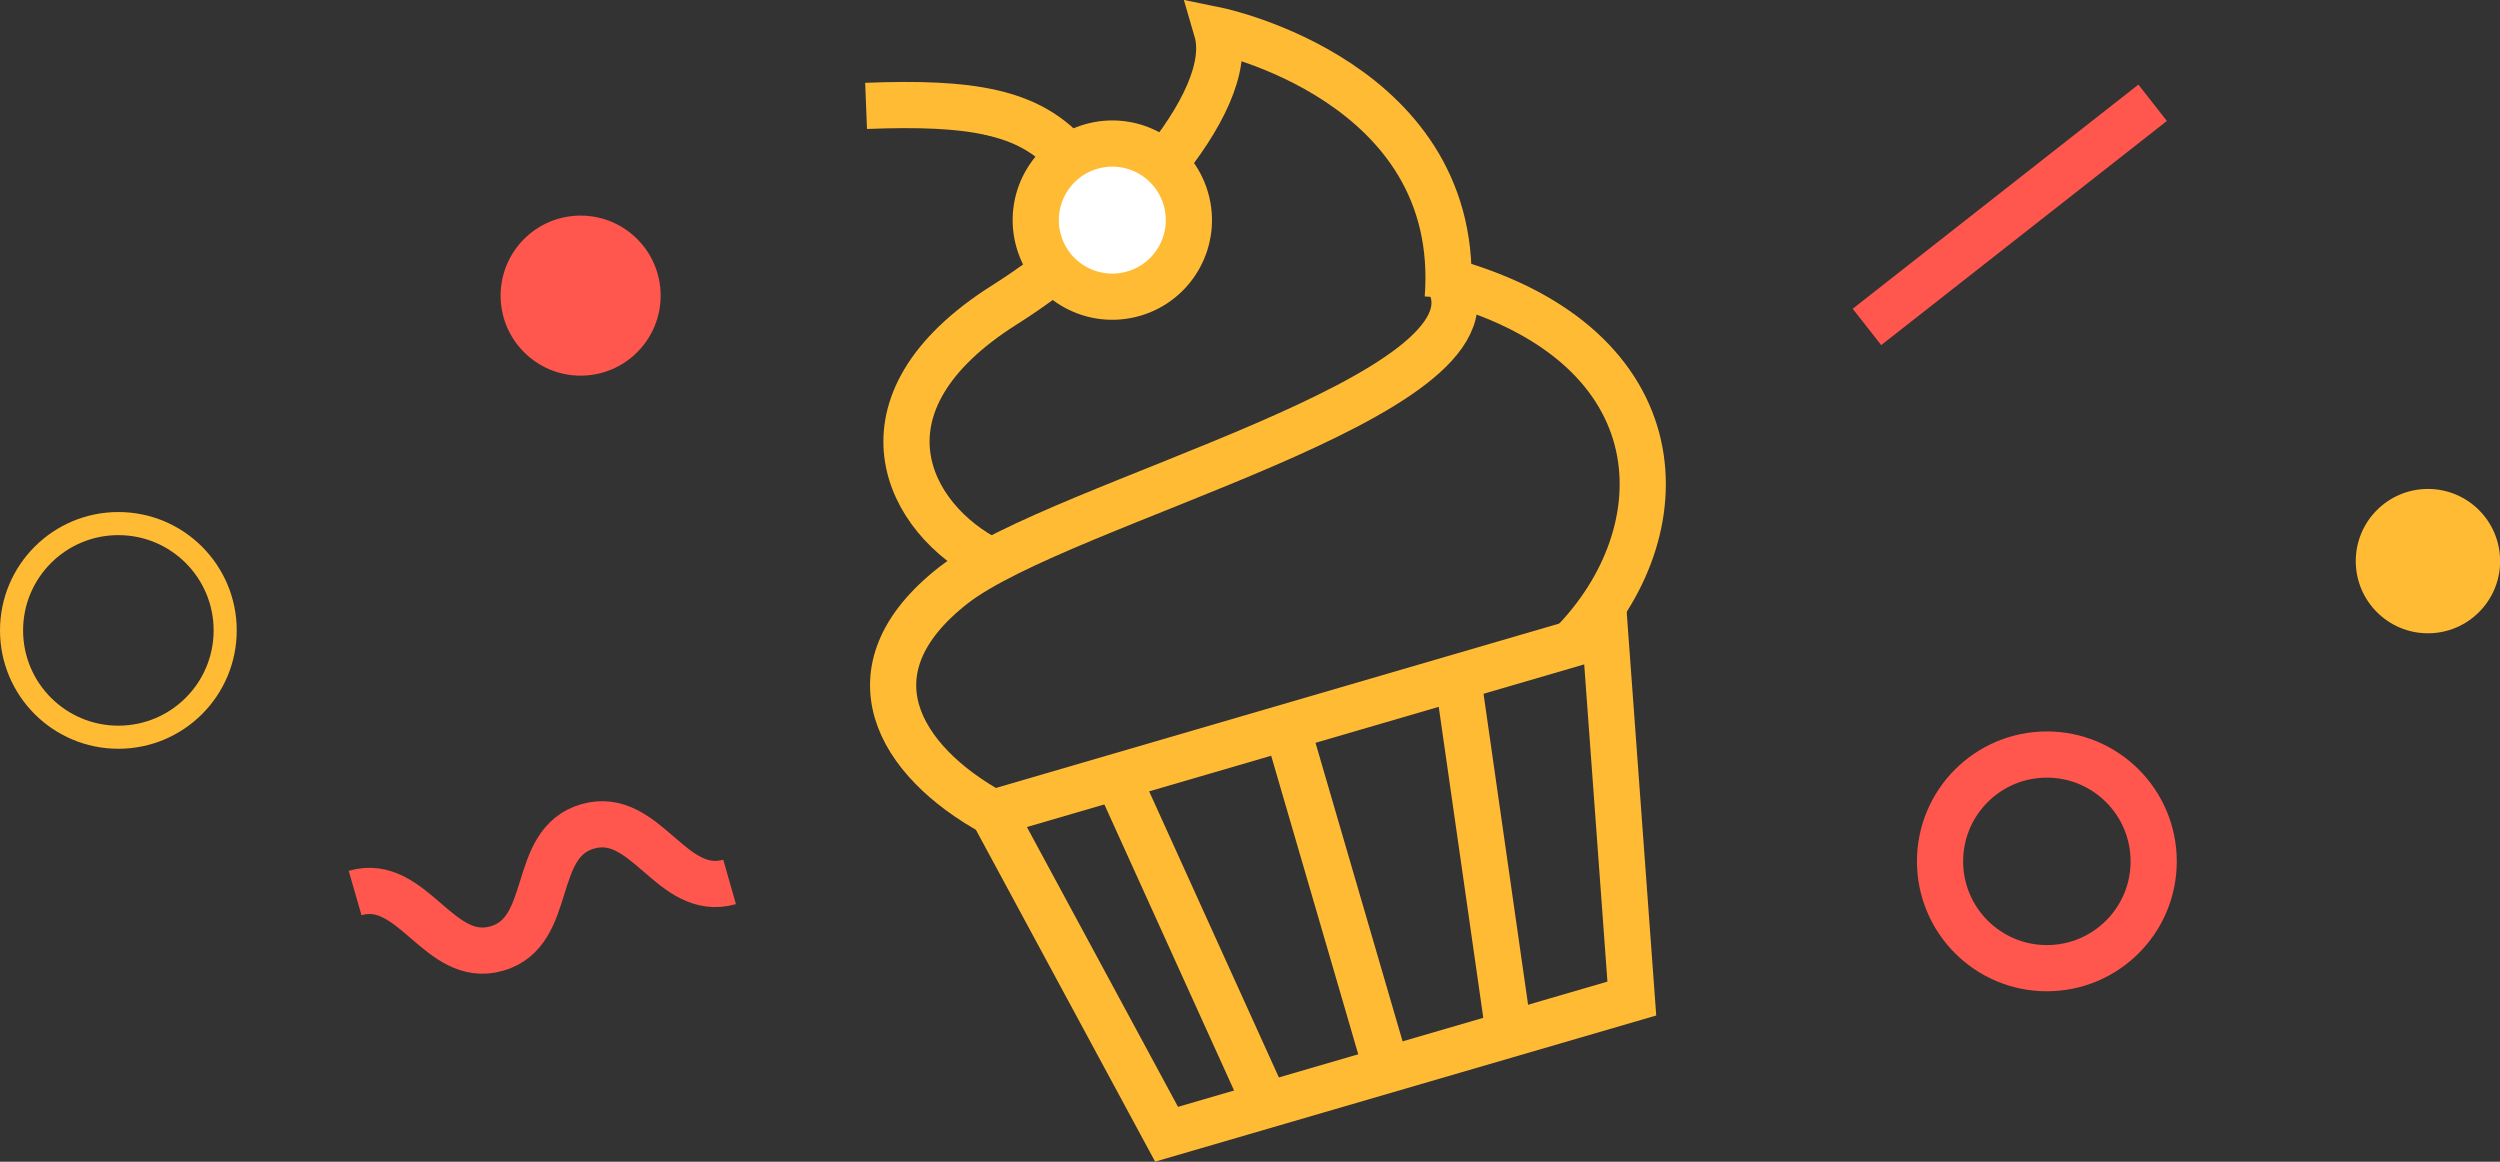 <svg xmlns="http://www.w3.org/2000/svg" viewBox="0 0 216.49 100.6"><rect x="0" y="0" width="216.49" height="100.6" fill="#333333" stroke="none"/><defs><style>.cls-1,.cls-3,.cls-5{fill:none;}.cls-1{stroke:#ff564d;}.cls-1,.cls-3,.cls-5,.cls-6{stroke-miterlimit:10;}.cls-1,.cls-5,.cls-6{stroke-width:4px;}.cls-2{fill:#fb3;}.cls-3,.cls-5,.cls-6{stroke:#fb3;}.cls-3{stroke-width:2px;}.cls-4{fill:#ff564d;}.cls-6{fill:#fff;}</style></defs><title>i_cake_about</title><g id="Слой_2" data-name="Слой 2"><g id="Слой_3" data-name="Слой 3"><circle class="cls-1" cx="177.25" cy="74.59" r="9.25"/><circle class="cls-2" cx="210.25" cy="48.59" r="6.25"/><circle class="cls-3" cx="10.25" cy="54.59" r="9.25"/><circle class="cls-4" cx="50.28" cy="25.6" r="6.93"/><path class="cls-1" d="M30.75,77.33c5-1.44,7.24,6.25,12.27,4.81S45.86,73,50.9,71.56s7.24,6.25,12.28,4.81"/><line class="cls-1" x1="161.67" y1="28.31" x2="186.41" y2="8.9"/><polygon class="cls-5" points="85.99 70.39 101.02 98.22 141.31 86.47 139 54.92 85.99 70.39"/><path class="cls-5" d="M125.48,24.36c5.21,10-33.57,19-42.94,26.34S77.78,65.89,86,70.4"/><path class="cls-5" d="M85.79,48.58C78.57,45,73.35,35,87,26.39c9.53-6,20.23-17.41,18.37-23.77,0,0,21.43,4.38,20,23.2"/><path class="cls-5" d="M136.09,55.78c9.54-9.69,9.45-25.77-10.61-31.42"/><line class="cls-5" x1="96.51" y1="66.75" x2="109.41" y2="95.2"/><line class="cls-5" x1="126.23" y1="58.56" x2="130.66" y2="89.48"/><line class="cls-5" x1="111.44" y1="62.97" x2="120.1" y2="92.66"/><circle class="cls-6" cx="96.32" cy="19.06" r="6.63" transform="translate(-1.48 27.75) rotate(-16.27)"/><path class="cls-6" d="M92.35,13.32C89,9.69,84.13,8.81,75,9.17"/></g></g></svg>